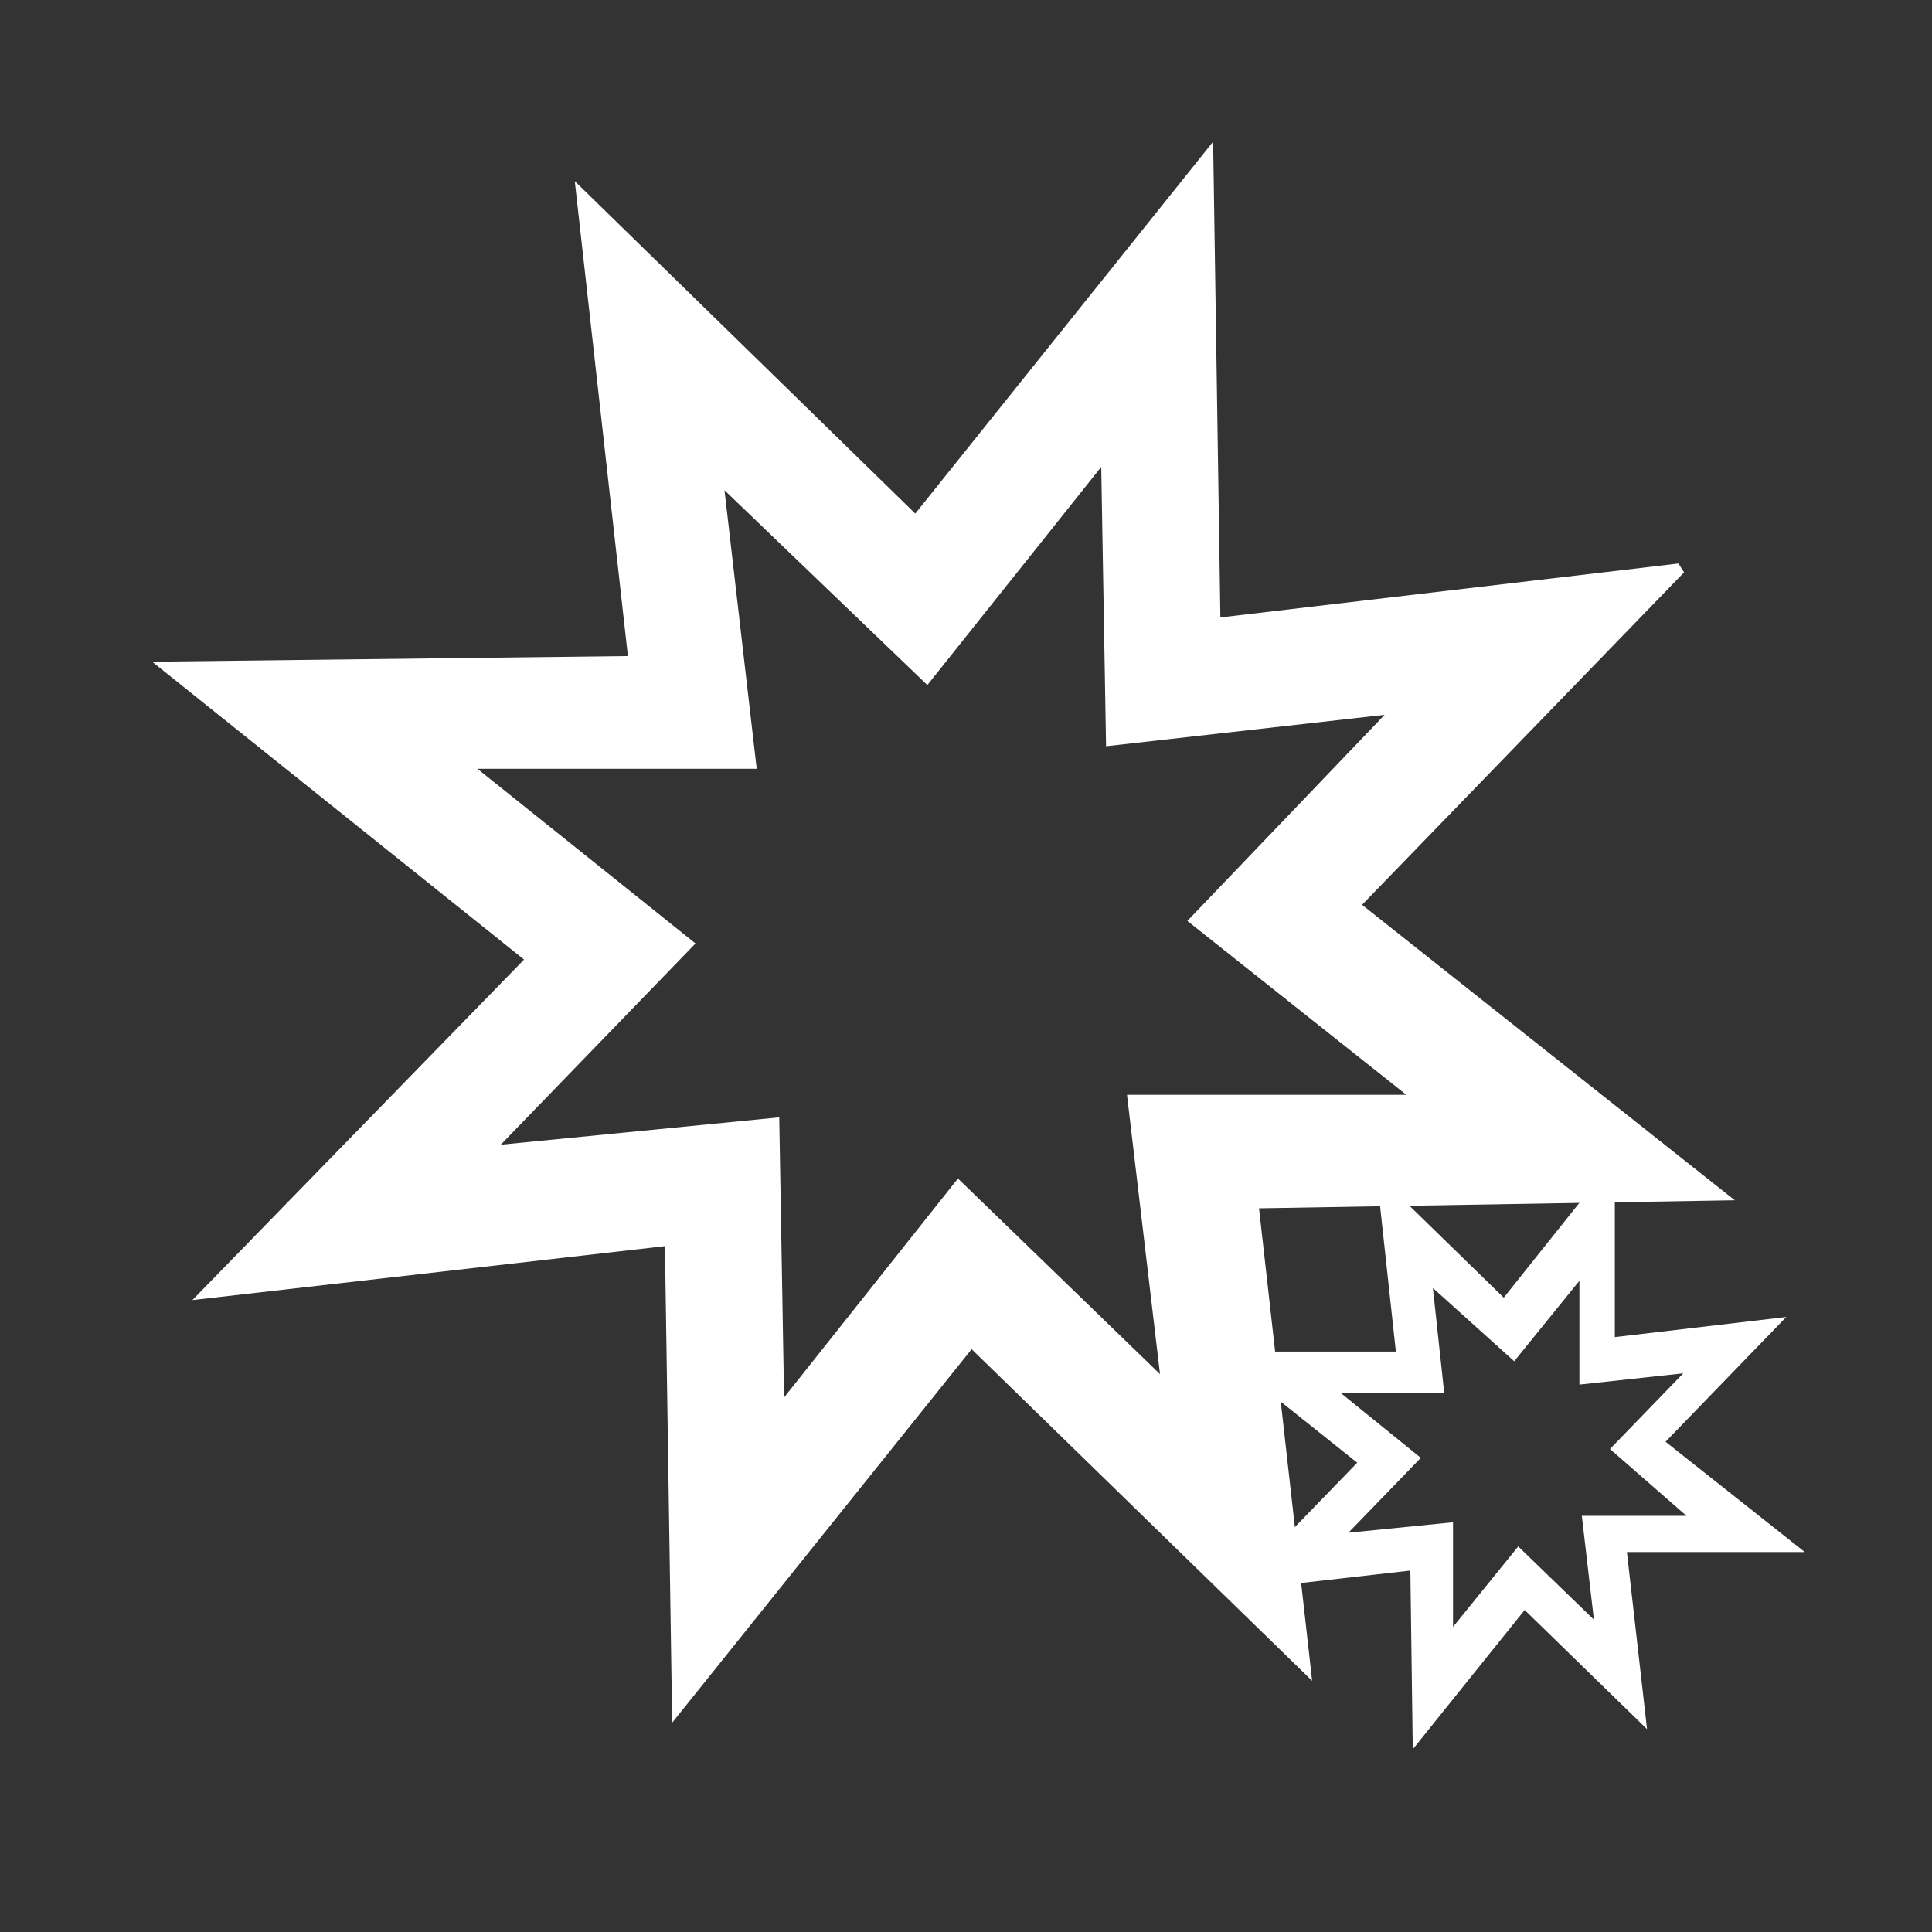 <svg id="Layer_1" data-name="Layer 1" xmlns="http://www.w3.org/2000/svg" viewBox="0 0 24 24"><rect x="0" y="0" width="24" height="24" fill="#333333" stroke="none"/><path d="M8.26,15.48l-5.87.67,4.12-4.23L1.89,8.22,7.8,8.15l-.66-5.9,4.23,4.13,3.7-4.62.09,5.91L20.85,7l.07.11-4,4.13,4.63,3.67-5.91.1.66,5.87-4.23-4.12L8.35,21.4Zm1.42-1.6.06,3.48,2.16-2.72,2.51,2.43L14,13.6l3.47,0-2.72-2.16L17.2,8.88l-3.46.39L13.68,5.8,11.52,8.51,9,6.09,9.4,9.55l-3.47,0,2.71,2.17-2.42,2.5Z" fill="#fff"/><path d="M17.52,19.51l-2.2.25,1.54-1.59-1.73-1.38,2.21,0-.24-2.21,1.58,1.54,1.38-1.73,0,2.22,2.13-.25,0,0-1.5,1.55,1.73,1.37-2.21,0,.25,2.2L18.94,20l-1.39,1.73Zm.53-.6,0,1.3.81-1,.94.91-.15-1.29,1.3,0L20,18l.91-.94-1.29.14,0-1.29-.81,1L17.8,16l.14,1.3-1.29,0,1,.81-.9.93Z" fill="#fff"/></svg>